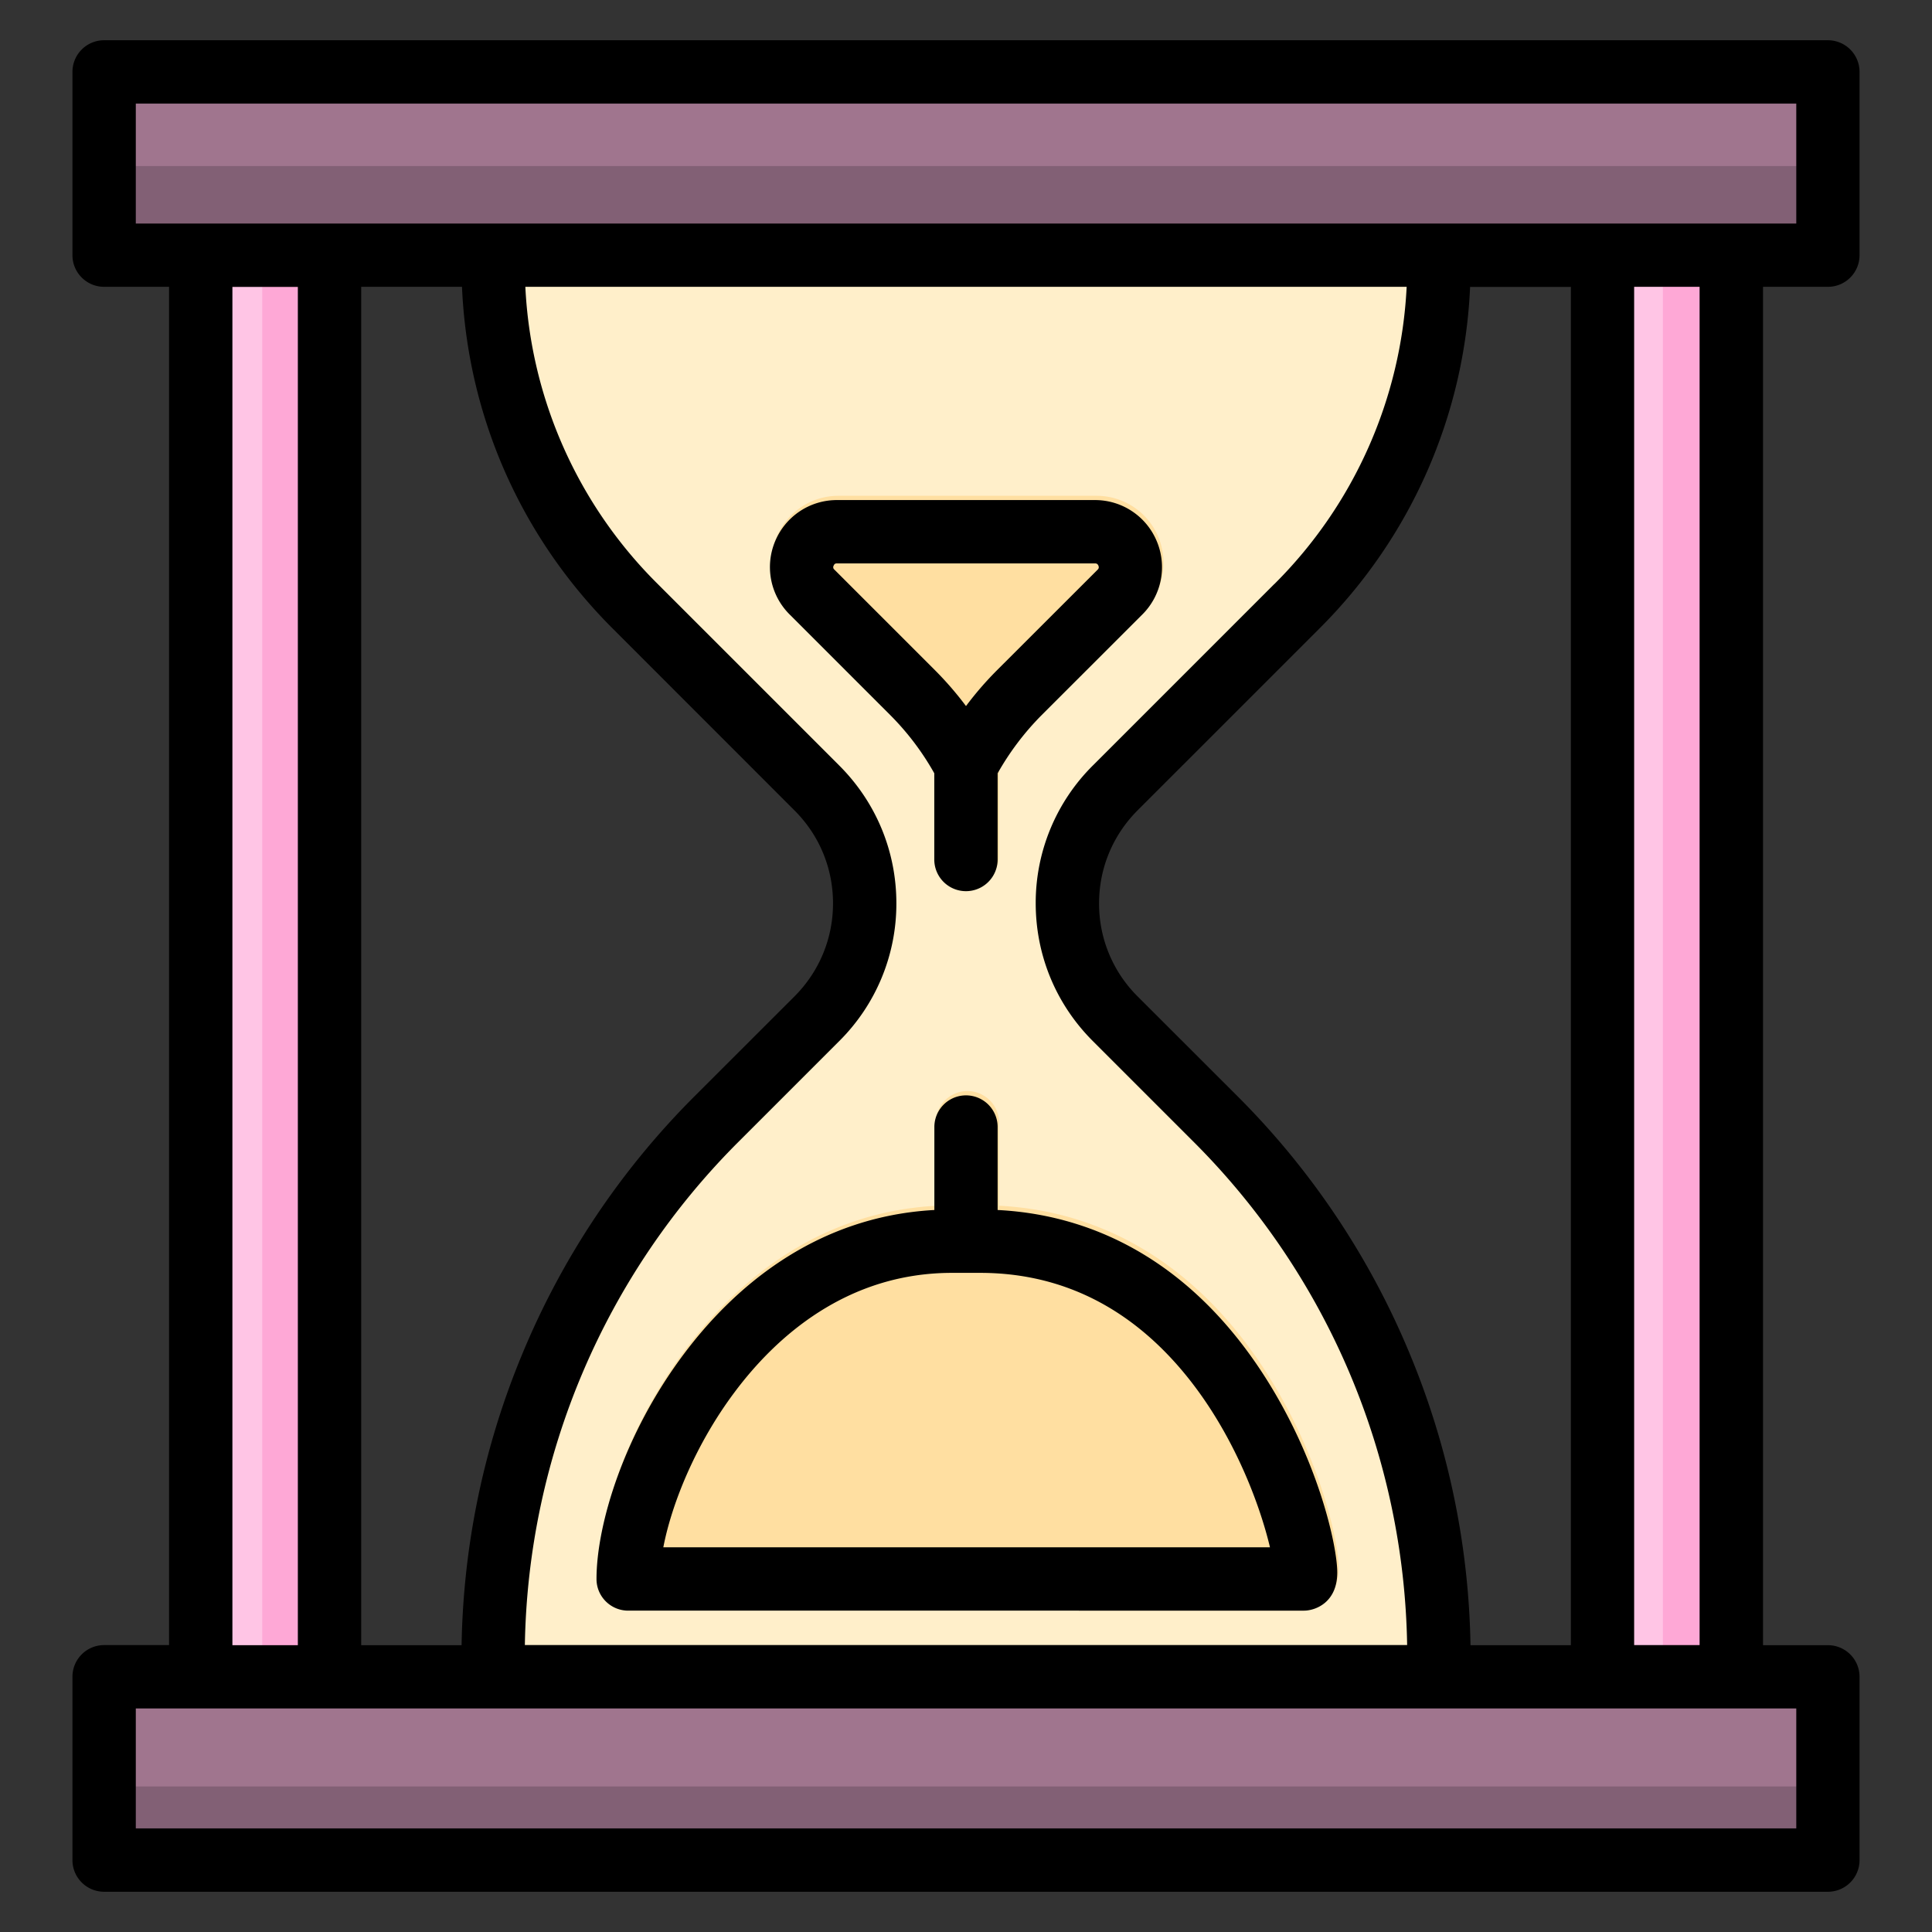 <svg width="24" height="24" fill="none" xmlns="http://www.w3.org/2000/svg">
  <rect width="100%" height="100%" fill="#333333" stroke="none"/>
  <defs/>
  <path d="M6.143 20.979c0-2.52 1-5.355 2.781-7.136l1.241-1.24a2.026 2.026 0 000-2.866l-2.26-2.261C6.775 6.348 6.142 4.556 6.142 2.96l11.75-.006c0 1.6-.636 3.395-1.767 4.526L13.87 9.737a2.026 2.026 0 000 2.865l1.24 1.241c1.782 1.781 2.783 4.617 2.783 7.136H6.143z" fill="#FFEFCA"/>
  <g fill="#FFDFA1">
    <path d="M11.074 8.828c.217.217.402.46.55.725v1.071a.393.393 0 10.787 0v-1.07c.148-.265.333-.509.55-.726L14.21 7.58a.83.83 0 00.18-.907.83.83 0 00-.768-.514h-3.207a.83.83 0 00-.768.514.83.83 0 00.18.907l1.248 1.248zM15.689 16.985c-.822-1.248-1.952-1.938-3.278-2.007v-1.031a.393.393 0 10-.787 0v1.032c-1.514.082-2.521 1.004-3.107 1.783-.752 1.001-1.09 2.128-1.09 2.8 0 .217.177.393.394.393h8.398c.143-.001.414-.103.411-.478-.002-.335-.241-1.428-.941-2.492z"/>
  </g>
  <g fill="#FFC5E5">
    <path d="M4.11 2.406h-1.6v18.837h1.6V2.406zM21.49 2.406h-1.6v18.837h1.6V2.406z"/>
  </g>
  <g fill="#FEA8D6">
    <path d="M4.11 2.406h-.852v18.837h.853V2.406zM21.51 2.406h-.853v18.837h.853V2.406z"/>
  </g>
  <g fill="#A0758E">
    <path d="M21.985 3.119H2.051a.74.74 0 01-.74-.74v-.798a.74.74 0 01.74-.739h19.934a.74.74 0 01.74.74v.797a.74.74 0 01-.74.74zM21.985 23.055H2.051a.74.74 0 01-.74-.74v-.797a.74.74 0 01.74-.74h19.934a.74.74 0 01.74.74v.798a.74.74 0 01-.74.74z"/>
  </g>
  <g fill="#826075">
    <path d="M22.725 2.063c0 .409-.331 1.055-.74 1.055H2.051c-.408 0-.74-.646-.74-1.055h21.414zM22.725 22.192a.74.74 0 01-.74.74H2.051a.74.74 0 01-.74-.74h21.414z"/>
  </g>
  <path d="M11.056 8.88c.218.218.402.462.55.726v1.071a.393.393 0 10.787 0V9.606c.149-.264.333-.508.55-.726l1.248-1.247a.83.83 0 00.18-.907.83.83 0 00-.768-.514h-3.206a.83.83 0 00-.769.514.83.83 0 00.18.906l1.248 1.248zm-.7-1.853c.01-.028.03-.028.04-.028h3.207c.01 0 .03 0 .042.028.011.028-.002.042-.01.05l-1.248 1.247c-.14.14-.27.29-.387.447a4.156 4.156 0 00-.387-.447l-1.248-1.248c-.008-.007-.021-.021-.01-.049zM12.393 14a.393.393 0 10-.786 0v1.031c-1.515.083-2.522 1.004-3.108 1.784-.752 1.001-1.089 2.128-1.089 2.8 0 .217.176.393.394.393H16.2c.144-.001.414-.104.412-.478-.002-.336-.242-1.429-.941-2.492-.822-1.249-1.952-1.939-3.278-2.007V14zm3.382 5.221H8.24c.106-.55.407-1.291.89-1.933.505-.674 1.384-1.476 2.697-1.476h.348c.894 0 1.674.337 2.319 1.003.777.802 1.155 1.867 1.282 2.406z" fill="#000"/>
  <path d="M1.294 20.436a.393.393 0 00-.394.394v2.277c0 .217.176.393.394.393h21.413a.393.393 0 00.393-.393V20.83a.393.393 0 00-.393-.393h-.806V3.563h.806a.393.393 0 00.393-.393V.893A.393.393 0 0022.707.5H1.294A.393.393 0 00.9.893V3.17c0 .217.176.393.394.393H2.1v16.873h-.806zm21.02 2.277H1.687v-1.49h20.627v1.49zM5.739 3.563c.07 1.604.728 3.101 1.87 4.243l2.26 2.261c.31.309.479.719.479 1.155 0 .436-.17.846-.478 1.155l-1.241 1.24a9.843 9.843 0 00-2.144 3.21 9.84 9.84 0 00-.751 3.61H4.487V3.563h1.252zm12.528 16.873a9.84 9.84 0 00-.751-3.61 9.84 9.84 0 00-2.144-3.209l-1.241-1.24a1.622 1.622 0 01-.478-1.155c0-.436.17-.846.478-1.155l2.256-2.256a6.378 6.378 0 001.875-4.247h1.252v16.873h-1.247zM15.83 7.255L13.575 9.51a2.404 2.404 0 00-.709 1.71c0 .647.252 1.255.709 1.712l1.24 1.24a9.042 9.042 0 012.665 6.263H6.52a9.042 9.042 0 012.665-6.262l1.241-1.241a2.404 2.404 0 00.709-1.711c0-.646-.252-1.254-.709-1.711L8.166 7.25a5.58 5.58 0 01-1.64-3.687h10.948a5.596 5.596 0 01-1.643 3.692zm5.283 13.181H20.3V3.563h.813v16.873zM1.687 1.287h20.627v1.49H1.687v-1.49zm1.2 2.277H3.7v16.873h-.813V3.563z" fill="#000"/>
</svg>
